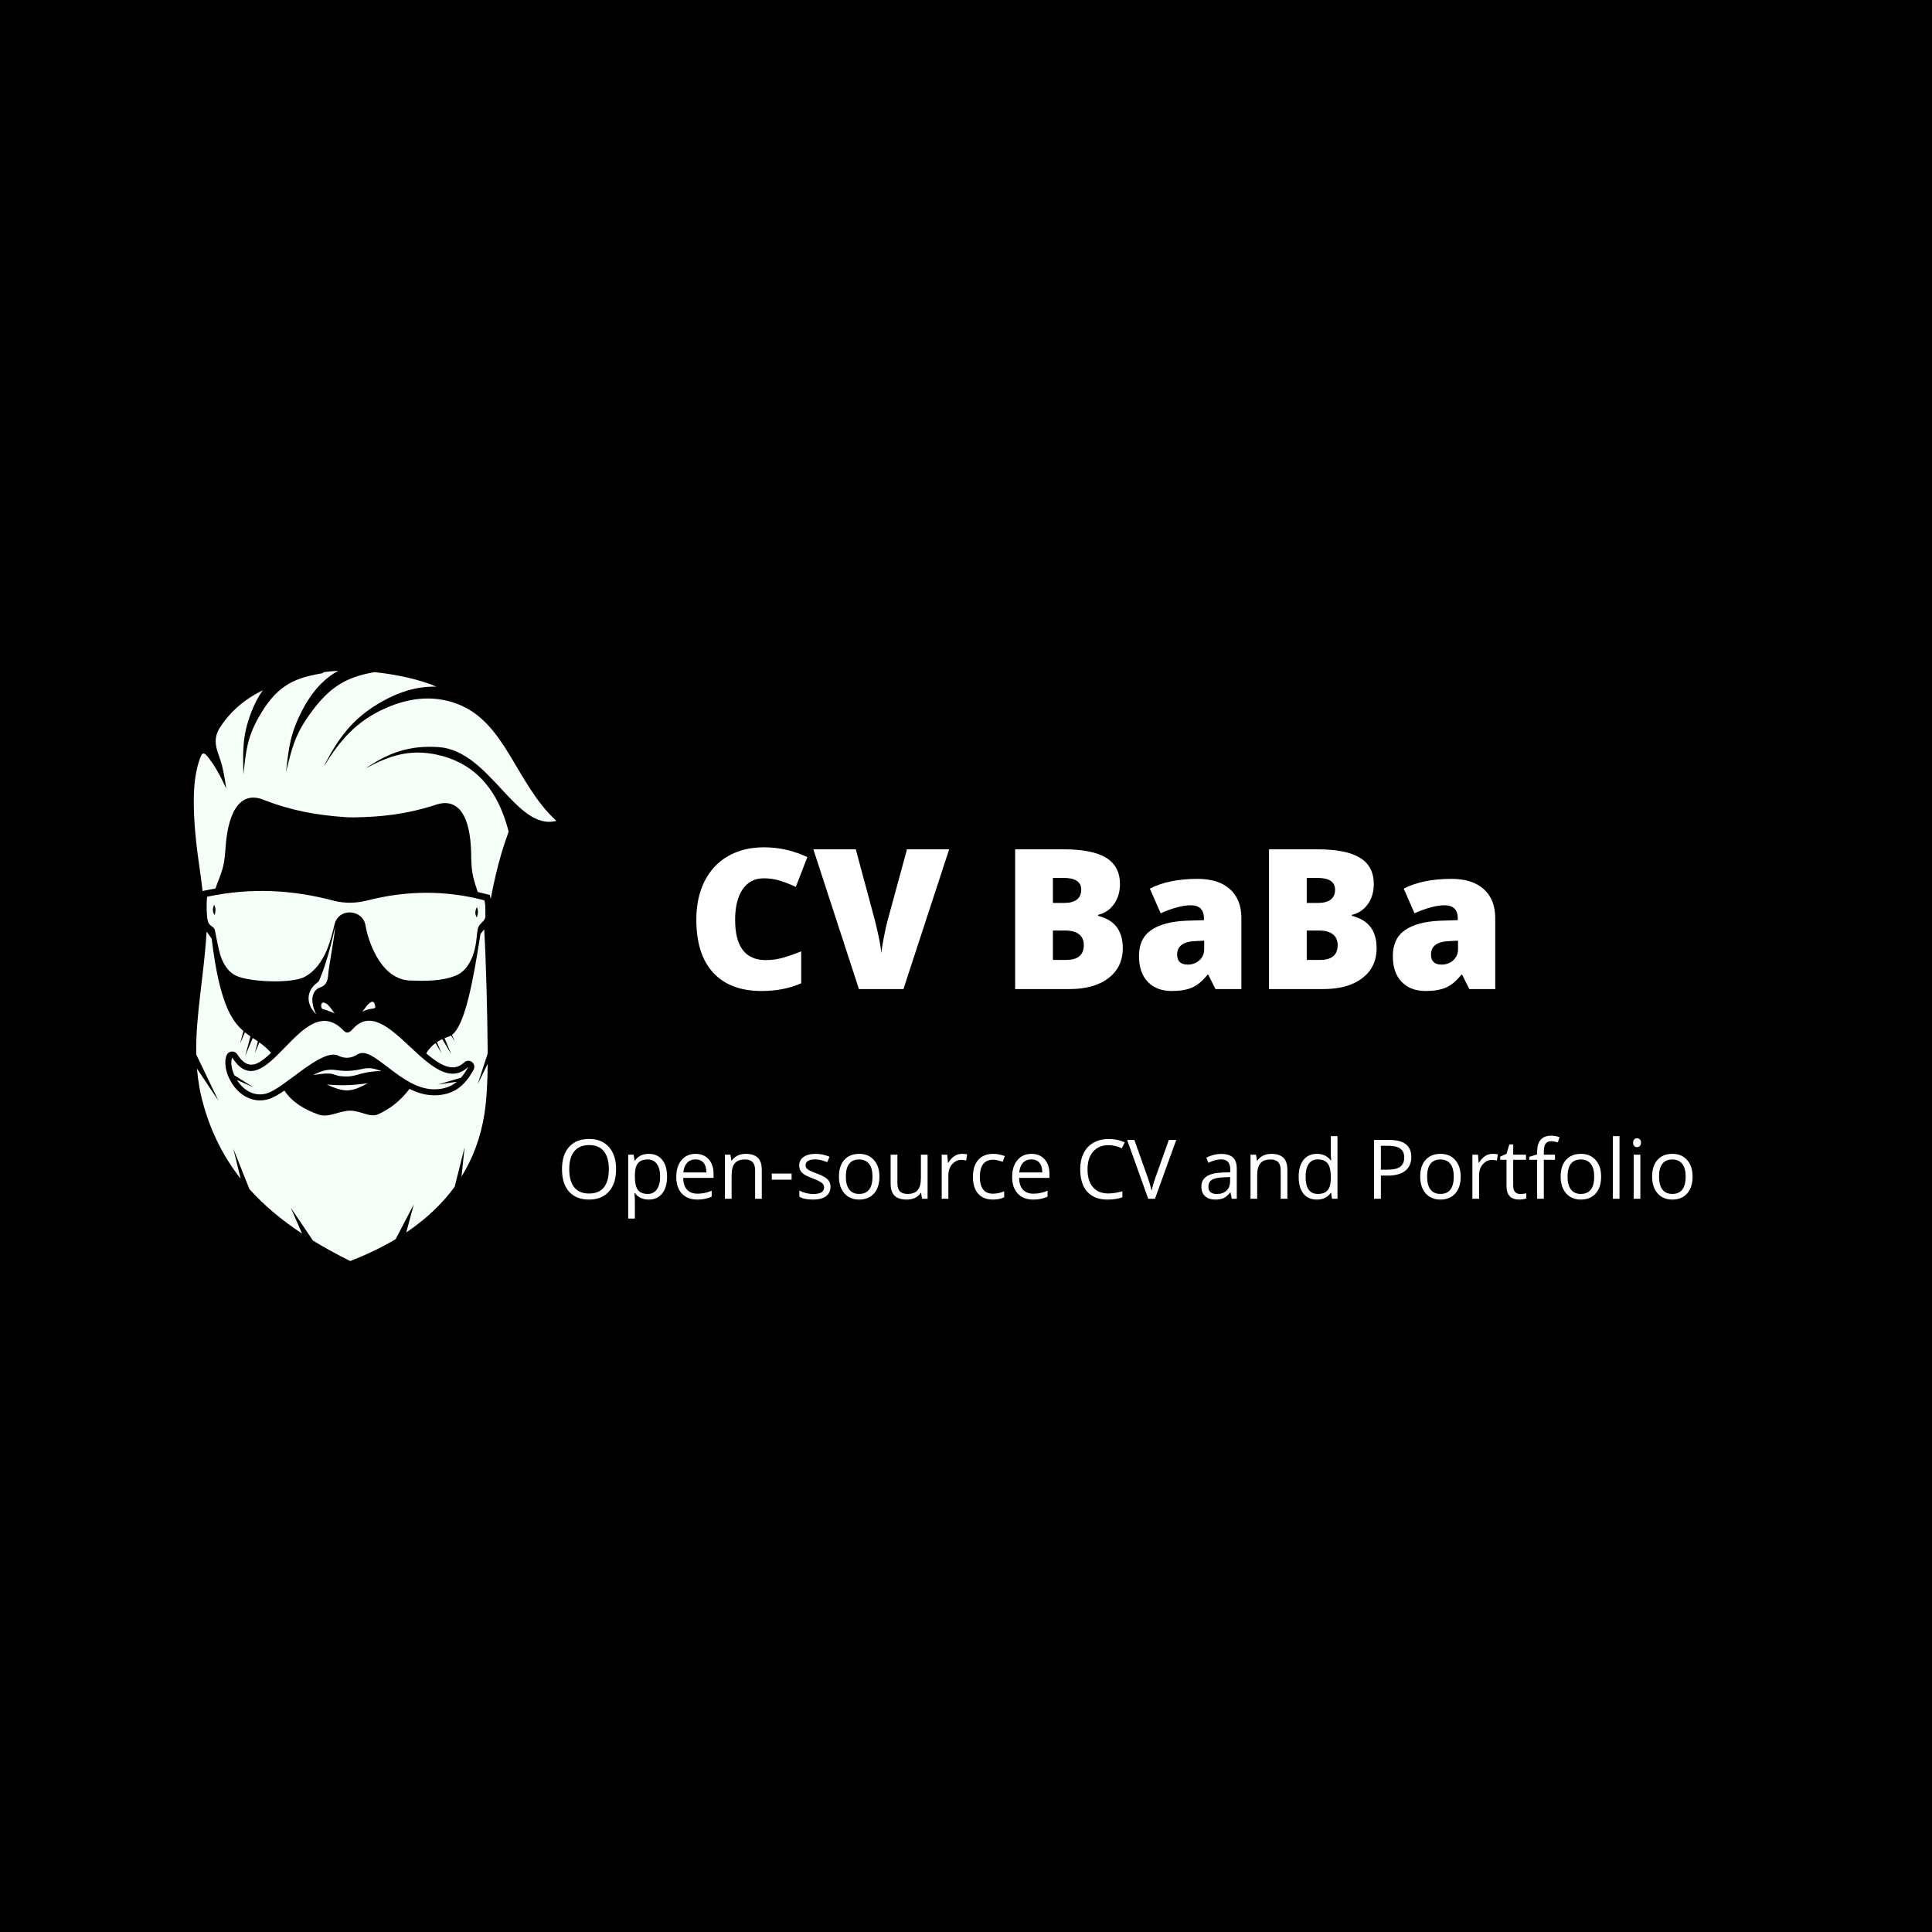 <svg xmlns="http://www.w3.org/2000/svg" width="375" viewBox="0 0 375 375" height="375" version="1.0"><defs><clipPath id="a"><path d="M 37.5 130.113 L 108 130.113 L 108 244.863 L 37.5 244.863 Z M 37.5 130.113"/></clipPath></defs><path fill="#FFF" d="M-37.5 -37.5H412.5V412.5H-37.5z"/><path fill="#FFF" d="M-37.5 -37.5H412.5V412.5H-37.5z"/><path d="M-37.5 -37.5H412.5V412.5H-37.5z"/><g clip-path="url(#a)"><path fill="#F5FFF7" d="M 92.73 173.133 C 93.27 173.254 93.809 173.387 94.348 173.531 L 95.062 173.723 L 95.25 174.438 L 95.258 174.473 C 95.77 171.578 96.543 168.324 97.266 165.859 C 97.797 164.047 98.297 162.66 98.727 161.422 C 98.398 160.133 98 158.871 97.516 157.66 C 95.379 152.305 91.578 147.949 84.809 146.484 C 79.496 145.336 75.477 146.695 70.949 149.164 C 75.391 146.109 79.375 144.652 85.066 145.008 C 95.125 145.633 100.09 161.367 107.996 159.332 C 100.137 152.133 98.219 140.316 88.922 136.691 C 84.91 135.129 80.211 135.035 74.684 137.523 C 69.066 140.051 65.922 143.801 62.84 148.801 C 65.547 143.371 68.5 139.316 74.199 136.137 C 78.023 134 81.531 133.18 84.727 133.289 C 84.207 133.07 83.668 132.863 83.117 132.664 C 79.914 131.539 76.18 130.828 72.684 130.461 C 67.301 131.418 63.941 133.172 59.898 138.949 C 57.176 142.84 56.645 145.336 55.512 149.844 C 56.07 145.051 56.309 142.441 58.637 137.922 C 60.633 134.055 62.965 131.707 65.621 130.207 C 64.699 130.254 63.785 130.336 62.855 130.453 C 62.691 130.621 62.48 130.727 62.246 130.738 C 56.695 131.68 53.488 133.363 50.137 139.355 C 47.953 143.262 47.762 145.766 47.242 150.293 C 47.148 145.477 47.035 142.859 48.742 138.32 C 49.398 136.594 50.156 135.164 51.016 133.98 C 50.164 134.398 49.371 134.84 48.648 135.301 C 45.707 137.199 43.91 139.328 42.703 141.199 C 41.145 143.609 42.113 145.527 42.785 147.551 C 43.266 149 43.582 150.754 43.914 153.066 C 42.723 150.473 41.641 148.52 40.27 146.82 C 39.602 146 39.25 146.109 38.965 146.828 C 38.293 148.508 37.84 150.598 37.68 153.223 C 37.496 156.281 37.711 160.062 38.074 163.387 C 38.434 166.711 38.934 169.574 39.246 172.309 C 39.27 172.52 39.297 172.734 39.316 172.949 L 39.918 172.82 C 40.562 172.684 41.207 172.559 41.848 172.445 C 41.941 172.098 42.055 171.758 42.191 171.422 C 43.406 168.438 43.574 167.398 43.785 164.434 C 44.324 156.895 47.008 153.41 51.387 155.336 C 56.715 157.375 61.473 158.203 66.852 158.594 C 67.484 158.637 68.125 158.656 68.762 158.648 C 74.152 158.566 78.953 158.016 84.387 156.281 C 88.871 154.609 91.348 158.242 91.453 165.801 C 91.496 168.773 91.605 169.82 92.645 172.871 C 92.676 172.957 92.707 173.047 92.73 173.133 Z M 63.434 210.508 C 66.422 210.734 68.449 210.688 71.414 210.246 C 68.07 212.059 66.898 212.059 63.434 210.508 Z M 60.766 208.672 C 65.102 206.445 64.941 208.66 70.176 207.512 C 71.855 207.141 72.48 207.367 74.074 207.906 C 70.359 207.898 69.363 208.93 67.371 208.941 C 63.879 208.957 65.887 207.859 60.766 208.672 Z M 62.023 191.711 C 62.938 191.375 63.531 190.906 63.656 189.555 C 63.934 186.645 64.809 182.793 65.055 179.863 C 64.375 183.047 63.289 187.117 62.188 189.746 C 61.809 190.648 62.023 190.34 61.316 190.934 C 59.531 192.43 59.297 194.805 61.363 196.879 C 59.949 193.914 60.805 192.16 62.023 191.711 Z M 62.691 195.875 C 62.172 195.77 62.227 194.461 62.816 194.594 C 63.832 194.828 64.273 195.906 64.965 196.688 C 64.207 196.414 63.477 196.039 62.691 195.875 Z M 72.84 195.43 C 72.902 195.965 71.66 195.57 70.324 196.402 C 70.891 195.695 71.078 195.188 71.832 194.625 C 72.387 194.207 72.73 194.492 72.84 195.43 Z M 67.973 244.766 C 71.094 243.562 74.059 242.152 76.797 240.516 L 80.312 233.773 L 78.855 239.215 C 82.527 236.746 85.727 233.812 88.254 230.34 L 90.18 222.664 L 89.578 228.371 C 91.762 224.848 93.297 220.82 94.027 216.211 C 94.449 213.551 94.629 210.168 94.66 206.484 L 92.719 210.449 L 94.66 204.48 C 94.625 197.215 94.336 186.309 93.984 180.398 L 93.27 181.254 C 91.895 190.02 90.297 198.98 87.727 200.867 L 88.281 202.188 L 87.562 200.98 C 87.336 201.129 87.102 201.23 86.855 201.289 C 86.66 201.359 86.473 201.426 86.285 201.504 L 87.59 204.625 L 85.848 201.695 C 85.477 201.867 85.129 202.059 84.805 202.273 L 85.699 204.41 L 84.539 202.461 C 83.805 202.996 83.203 203.652 82.73 204.457 C 85.379 206.73 87.949 208.234 90.07 206.25 C 90.422 205.887 90.988 205.785 91.457 206.039 C 92.023 206.344 92.23 207.051 91.93 207.617 C 91.07 209.195 90.117 210.414 88.91 211.258 C 87.668 212.125 86.207 212.578 84.371 212.598 C 82.633 212.617 81.004 212.109 79.488 211.352 C 77.758 213.609 75.797 215.207 73.387 216.281 C 71.789 216.992 70.102 215.613 68.031 215.582 C 65.895 215.547 63.797 217.043 61.82 216.336 C 59.062 215.352 56.625 213.883 55.207 211.672 C 54.039 212.477 52.965 213.105 52.066 213.355 C 50.742 213.727 49.523 213.625 48.441 213.207 C 47.281 212.762 46.301 211.957 45.539 211.008 C 44.805 210.082 44.27 209.004 43.984 207.977 C 43.664 206.836 43.645 205.711 43.977 204.848 C 44.066 204.621 44.223 204.418 44.441 204.281 C 44.984 203.934 45.703 204.098 46.047 204.637 C 47.551 207.004 49.031 207.016 50.531 206.055 C 51.199 205.633 51.898 205.035 52.613 204.352 C 51.863 203.496 51.102 202.879 50.348 202.336 L 49.445 204.453 L 50.066 202.141 C 49.73 201.91 49.398 201.688 49.066 201.469 L 47.602 204.918 L 48.609 201.16 C 48.246 200.914 47.891 200.656 47.539 200.367 L 46.59 202.594 L 47.25 200.133 C 44.762 197.984 42.531 194.18 41.086 182.184 C 40.758 181.73 40.43 181.277 40.102 180.82 C 39.582 189.578 37.938 197.109 38.094 204.688 L 42.426 213.691 L 38.23 207.418 C 38.426 209.742 38.82 212.086 39.5 214.484 C 41.043 219.934 43.43 224.625 46.707 228.781 L 45.293 222.973 L 48.418 230.812 C 51.254 233.969 54.648 236.809 58.633 239.445 L 56.457 234.449 L 60.738 240.789 C 62.98 242.164 65.391 243.484 67.973 244.766 Z M 84.355 211.434 C 86.168 211.414 87.543 210.918 88.676 209.969 L 84.988 210.508 L 89.469 209.191 C 89.988 208.598 90.461 207.887 90.906 207.062 C 83.754 213.875 75.145 192.078 68.406 199.805 C 67.66 200.66 67.129 200.504 66.676 200.027 C 58.559 191.484 51.641 215.594 45.066 205.262 C 44.73 206.129 44.914 207.453 45.5 208.727 L 49.23 211.062 L 45.98 209.617 C 47.156 211.48 49.211 212.949 51.754 212.238 C 55.062 211.309 62.316 203.527 65.539 204.855 C 67.059 205.609 68.297 205.359 69.383 204.66 C 72.398 202.715 77.789 211.504 84.355 211.434 Z M 92.562 176.078 C 92.199 176.758 92.141 177.43 92.539 178.082 C 92.828 177.352 92.844 176.691 92.562 176.078 Z M 41.574 175.617 C 41.246 176.297 41.215 176.965 41.645 177.617 C 41.898 176.891 41.887 176.23 41.574 175.617 Z M 40.184 174.062 C 48.719 172.234 56.832 172.719 64.73 174.816 C 66.898 175.391 69.188 175.32 71.324 174.773 C 78.934 172.824 86.52 172.77 94.023 174.758 C 94.301 175.844 94.18 176.77 94.215 177.738 C 94.258 178.938 93.027 179.008 92.742 180.301 C 92.641 180.777 92.562 181.508 92.508 182.043 C 92.145 185.934 90.594 188.441 88.602 189.301 C 85.828 190.492 82.352 190.418 79.664 190.324 C 75.262 190.172 72.77 185.949 71.445 181.754 C 71.215 181.039 71.043 180.047 70.883 179.352 C 70.227 176.566 65.773 176.113 64.93 179.418 C 64.375 181.582 63.344 187.305 59.184 189.582 C 56.625 190.988 48.43 190.605 45.836 189.395 C 44.195 188.625 43.039 186.828 42.5 184.391 C 42.211 183.07 41.961 181.918 41.719 180.586 C 41.609 179.984 41.039 179.867 40.602 179.348 C 39.934 178.543 40.125 174.789 40.184 174.062" fill-rule="evenodd"/></g><g fill="#FFF"><g><g><path d="M 15.016 -21.5 C 13.266 -21.5 11.898 -20.785 10.922 -19.359 C 9.953 -17.93 9.469 -15.961 9.469 -13.453 C 9.469 -8.234 11.453 -5.625 15.422 -5.625 C 16.617 -5.625 17.781 -5.789 18.906 -6.125 C 20.031 -6.457 21.16 -6.859 22.297 -7.328 L 22.297 -1.125 C 20.035 -0.125 17.477 0.375 14.625 0.375 C 10.531 0.375 7.391 -0.812 5.203 -3.188 C 3.023 -5.562 1.938 -8.992 1.938 -13.484 C 1.938 -16.297 2.461 -18.766 3.516 -20.891 C 4.578 -23.016 6.098 -24.648 8.078 -25.797 C 10.066 -26.941 12.398 -27.516 15.078 -27.516 C 18.016 -27.516 20.816 -26.879 23.484 -25.609 L 21.25 -19.828 C 20.25 -20.305 19.242 -20.703 18.234 -21.016 C 17.234 -21.336 16.16 -21.5 15.016 -21.5 Z M 15.016 -21.5" transform="translate(133.218 191.978)"/></g></g></g><g fill="#FFF"><g><g><path d="M 18.172 -27.125 L 26.359 -27.125 L 17.484 0 L 8.844 0 L 0 -27.125 L 8.234 -27.125 L 11.938 -13.375 C 12.695 -10.32 13.113 -8.195 13.188 -7 C 13.281 -7.863 13.457 -8.941 13.719 -10.234 C 13.977 -11.535 14.207 -12.555 14.406 -13.297 Z M 18.172 -27.125" transform="translate(157.872 191.978)"/></g></g></g><g fill="#FFF"><g><g><path d="M 2.938 -27.125 L 12.391 -27.125 C 16.078 -27.125 18.812 -26.578 20.594 -25.484 C 22.383 -24.391 23.281 -22.688 23.281 -20.375 C 23.281 -18.852 22.891 -17.551 22.109 -16.469 C 21.336 -15.395 20.312 -14.707 19.031 -14.406 L 19.031 -14.219 C 20.719 -13.77 21.938 -13.023 22.688 -11.984 C 23.445 -10.941 23.828 -9.594 23.828 -7.938 C 23.828 -5.477 22.898 -3.539 21.047 -2.125 C 19.203 -0.707 16.68 0 13.484 0 L 2.938 0 Z M 10.266 -16.719 L 12.469 -16.719 C 13.52 -16.719 14.332 -16.93 14.906 -17.359 C 15.477 -17.797 15.766 -18.441 15.766 -19.297 C 15.766 -20.816 14.617 -21.578 12.328 -21.578 L 10.266 -21.578 Z M 10.266 -11.359 L 10.266 -5.656 L 12.844 -5.656 C 15.125 -5.656 16.266 -6.617 16.266 -8.547 C 16.266 -9.453 15.957 -10.145 15.344 -10.625 C 14.738 -11.113 13.852 -11.359 12.688 -11.359 Z M 10.266 -11.359" transform="translate(194.102 191.978)"/></g></g></g><g fill="#FFF"><g><g><path d="M 16.219 0 L 14.828 -2.781 L 14.672 -2.781 C 13.703 -1.57 12.707 -0.742 11.688 -0.297 C 10.676 0.148 9.363 0.375 7.75 0.375 C 5.77 0.375 4.211 -0.219 3.078 -1.406 C 1.941 -2.594 1.375 -4.266 1.375 -6.422 C 1.375 -8.66 2.148 -10.328 3.703 -11.422 C 5.266 -12.516 7.523 -13.129 10.484 -13.266 L 13.984 -13.375 L 13.984 -13.672 C 13.984 -15.398 13.133 -16.266 11.438 -16.266 C 9.895 -16.266 7.941 -15.75 5.578 -14.719 L 3.484 -19.5 C 5.93 -20.758 9.023 -21.391 12.766 -21.391 C 15.461 -21.391 17.551 -20.723 19.031 -19.391 C 20.508 -18.055 21.25 -16.188 21.25 -13.781 L 21.25 0 Z M 10.844 -4.75 C 11.719 -4.75 12.469 -5.023 13.094 -5.578 C 13.719 -6.141 14.031 -6.863 14.031 -7.75 L 14.031 -9.391 L 12.359 -9.312 C 9.973 -9.227 8.781 -8.352 8.781 -6.688 C 8.781 -5.395 9.469 -4.75 10.844 -4.75 Z M 10.844 -4.75" transform="translate(219.702 191.978)"/></g></g></g><g fill="#FFF"><g><g><path d="M 2.938 -27.125 L 12.391 -27.125 C 16.078 -27.125 18.812 -26.578 20.594 -25.484 C 22.383 -24.391 23.281 -22.688 23.281 -20.375 C 23.281 -18.852 22.891 -17.551 22.109 -16.469 C 21.336 -15.395 20.312 -14.707 19.031 -14.406 L 19.031 -14.219 C 20.719 -13.77 21.938 -13.023 22.688 -11.984 C 23.445 -10.941 23.828 -9.594 23.828 -7.938 C 23.828 -5.477 22.898 -3.539 21.047 -2.125 C 19.203 -0.707 16.68 0 13.484 0 L 2.938 0 Z M 10.266 -16.719 L 12.469 -16.719 C 13.52 -16.719 14.332 -16.93 14.906 -17.359 C 15.477 -17.797 15.766 -18.441 15.766 -19.297 C 15.766 -20.816 14.617 -21.578 12.328 -21.578 L 10.266 -21.578 Z M 10.266 -11.359 L 10.266 -5.656 L 12.844 -5.656 C 15.125 -5.656 16.266 -6.617 16.266 -8.547 C 16.266 -9.453 15.957 -10.145 15.344 -10.625 C 14.738 -11.113 13.852 -11.359 12.688 -11.359 Z M 10.266 -11.359" transform="translate(243.373 191.978)"/></g></g></g><g fill="#FFF"><g><g><path d="M 16.219 0 L 14.828 -2.781 L 14.672 -2.781 C 13.703 -1.57 12.707 -0.742 11.688 -0.297 C 10.676 0.148 9.363 0.375 7.75 0.375 C 5.77 0.375 4.211 -0.219 3.078 -1.406 C 1.941 -2.594 1.375 -4.266 1.375 -6.422 C 1.375 -8.66 2.148 -10.328 3.703 -11.422 C 5.266 -12.516 7.523 -13.129 10.484 -13.266 L 13.984 -13.375 L 13.984 -13.672 C 13.984 -15.398 13.133 -16.266 11.438 -16.266 C 9.895 -16.266 7.941 -15.75 5.578 -14.719 L 3.484 -19.5 C 5.93 -20.758 9.023 -21.391 12.766 -21.391 C 15.461 -21.391 17.551 -20.723 19.031 -19.391 C 20.508 -18.055 21.25 -16.188 21.25 -13.781 L 21.25 0 Z M 10.844 -4.75 C 11.719 -4.75 12.469 -5.023 13.094 -5.578 C 13.719 -6.141 14.031 -6.863 14.031 -7.75 L 14.031 -9.391 L 12.359 -9.312 C 9.973 -9.227 8.781 -8.352 8.781 -6.688 C 8.781 -5.395 9.469 -4.75 10.844 -4.75 Z M 10.844 -4.75" transform="translate(268.973 191.978)"/></g></g></g><g fill="#FFF"><g><g><path d="M 11.484 -5.734 C 11.484 -3.898 11.02 -2.457 10.094 -1.406 C 9.176 -0.363 7.895 0.156 6.25 0.156 C 4.562 0.156 3.258 -0.359 2.344 -1.391 C 1.438 -2.422 0.984 -3.875 0.984 -5.75 C 0.984 -7.602 1.441 -9.039 2.359 -10.062 C 3.273 -11.094 4.578 -11.609 6.266 -11.609 C 7.898 -11.609 9.176 -11.086 10.094 -10.047 C 11.02 -9.004 11.484 -7.566 11.484 -5.734 Z M 2.391 -5.734 C 2.391 -4.18 2.719 -3.004 3.375 -2.203 C 4.031 -1.41 4.988 -1.016 6.25 -1.016 C 7.508 -1.016 8.461 -1.41 9.109 -2.203 C 9.754 -3.004 10.078 -4.18 10.078 -5.734 C 10.078 -7.266 9.754 -8.426 9.109 -9.219 C 8.473 -10.02 7.523 -10.422 6.266 -10.422 C 4.992 -10.422 4.031 -10.02 3.375 -9.219 C 2.719 -8.414 2.391 -7.254 2.391 -5.734 Z M 2.391 -5.734" transform="translate(108.098 232.68)"/></g></g></g><g fill="#FFF"><g><g><path d="M 5.359 0.156 C 4.805 0.156 4.297 0.051 3.828 -0.156 C 3.367 -0.363 2.984 -0.68 2.672 -1.109 L 2.578 -1.109 C 2.641 -0.609 2.672 -0.129 2.672 0.328 L 2.672 3.844 L 1.375 3.844 L 1.375 -8.562 L 2.438 -8.562 L 2.609 -7.391 L 2.672 -7.391 C 3.004 -7.859 3.391 -8.195 3.828 -8.406 C 4.273 -8.613 4.785 -8.719 5.359 -8.719 C 6.492 -8.719 7.367 -8.328 7.984 -7.547 C 8.609 -6.773 8.922 -5.691 8.922 -4.297 C 8.922 -2.891 8.602 -1.797 7.969 -1.016 C 7.344 -0.234 6.473 0.156 5.359 0.156 Z M 5.172 -7.625 C 4.297 -7.625 3.66 -7.379 3.266 -6.891 C 2.879 -6.41 2.68 -5.641 2.672 -4.578 L 2.672 -4.297 C 2.672 -3.086 2.867 -2.223 3.266 -1.703 C 3.672 -1.191 4.316 -0.938 5.203 -0.938 C 5.941 -0.938 6.52 -1.234 6.938 -1.828 C 7.363 -2.43 7.578 -3.258 7.578 -4.312 C 7.578 -5.375 7.363 -6.191 6.938 -6.766 C 6.52 -7.336 5.93 -7.625 5.172 -7.625 Z M 5.172 -7.625" transform="translate(120.556 232.68)"/></g></g></g><g fill="#FFF"><g><g><path d="M 5 0.156 C 3.727 0.156 2.727 -0.227 2 -1 C 1.27 -1.77 0.906 -2.844 0.906 -4.219 C 0.906 -5.594 1.242 -6.688 1.922 -7.5 C 2.598 -8.312 3.508 -8.719 4.656 -8.719 C 5.727 -8.719 6.578 -8.363 7.203 -7.656 C 7.828 -6.957 8.141 -6.031 8.141 -4.875 L 8.141 -4.047 L 2.25 -4.047 C 2.27 -3.047 2.52 -2.285 3 -1.766 C 3.488 -1.242 4.172 -0.984 5.047 -0.984 C 5.961 -0.984 6.875 -1.176 7.781 -1.562 L 7.781 -0.406 C 7.32 -0.207 6.883 -0.066 6.469 0.016 C 6.062 0.109 5.57 0.156 5 0.156 Z M 4.641 -7.641 C 3.953 -7.641 3.406 -7.414 3 -6.969 C 2.594 -6.52 2.352 -5.898 2.281 -5.109 L 6.75 -5.109 C 6.75 -5.922 6.566 -6.547 6.203 -6.984 C 5.836 -7.422 5.316 -7.641 4.641 -7.641 Z M 4.641 -7.641" transform="translate(130.358 232.68)"/></g></g></g><g fill="#FFF"><g><g><path d="M 7.234 0 L 7.234 -5.547 C 7.234 -6.242 7.07 -6.766 6.75 -7.109 C 6.438 -7.453 5.941 -7.625 5.266 -7.625 C 4.367 -7.625 3.711 -7.379 3.297 -6.891 C 2.879 -6.41 2.672 -5.613 2.672 -4.5 L 2.672 0 L 1.375 0 L 1.375 -8.562 L 2.438 -8.562 L 2.641 -7.391 L 2.703 -7.391 C 2.973 -7.816 3.348 -8.145 3.828 -8.375 C 4.305 -8.602 4.836 -8.719 5.422 -8.719 C 6.453 -8.719 7.227 -8.469 7.75 -7.969 C 8.27 -7.477 8.531 -6.688 8.531 -5.594 L 8.531 0 Z M 7.234 0" transform="translate(139.332 232.68)"/></g></g></g><g fill="#FFF"><g><g><path d="M 0.656 -3.703 L 0.656 -4.891 L 4.5 -4.891 L 4.5 -3.703 Z M 0.656 -3.703" transform="translate(149.15 232.68)"/></g></g></g><g fill="#FFF"><g><g><path d="M 6.906 -2.344 C 6.906 -1.539 6.609 -0.922 6.016 -0.484 C 5.422 -0.055 4.586 0.156 3.516 0.156 C 2.379 0.156 1.492 -0.023 0.859 -0.391 L 0.859 -1.594 C 1.266 -1.383 1.703 -1.219 2.172 -1.094 C 2.648 -0.977 3.109 -0.922 3.547 -0.922 C 4.223 -0.922 4.742 -1.023 5.109 -1.234 C 5.473 -1.453 5.656 -1.785 5.656 -2.234 C 5.656 -2.566 5.508 -2.848 5.219 -3.078 C 4.926 -3.316 4.363 -3.598 3.531 -3.922 C 2.727 -4.223 2.16 -4.484 1.828 -4.703 C 1.492 -4.922 1.242 -5.172 1.078 -5.453 C 0.91 -5.734 0.828 -6.07 0.828 -6.469 C 0.828 -7.164 1.109 -7.711 1.672 -8.109 C 2.242 -8.516 3.023 -8.719 4.016 -8.719 C 4.941 -8.719 5.844 -8.531 6.719 -8.156 L 6.266 -7.109 C 5.398 -7.461 4.617 -7.641 3.922 -7.641 C 3.305 -7.641 2.844 -7.539 2.531 -7.344 C 2.219 -7.156 2.062 -6.891 2.062 -6.547 C 2.062 -6.316 2.117 -6.117 2.234 -5.953 C 2.359 -5.797 2.551 -5.645 2.812 -5.5 C 3.07 -5.352 3.57 -5.145 4.312 -4.875 C 5.32 -4.5 6.004 -4.125 6.359 -3.75 C 6.723 -3.375 6.906 -2.906 6.906 -2.344 Z M 6.906 -2.344" transform="translate(154.298 232.68)"/></g></g></g><g fill="#FFF"><g><g><path d="M 8.766 -4.297 C 8.766 -2.898 8.41 -1.805 7.703 -1.016 C 7.004 -0.234 6.035 0.156 4.797 0.156 C 4.035 0.156 3.359 -0.02 2.766 -0.375 C 2.172 -0.738 1.711 -1.254 1.391 -1.922 C 1.066 -2.598 0.906 -3.391 0.906 -4.297 C 0.906 -5.691 1.254 -6.773 1.953 -7.547 C 2.648 -8.328 3.617 -8.719 4.859 -8.719 C 6.055 -8.719 7.004 -8.316 7.703 -7.516 C 8.41 -6.723 8.766 -5.648 8.766 -4.297 Z M 2.25 -4.297 C 2.25 -3.203 2.469 -2.367 2.906 -1.797 C 3.344 -1.223 3.984 -0.938 4.828 -0.938 C 5.68 -0.938 6.328 -1.219 6.766 -1.781 C 7.203 -2.352 7.422 -3.191 7.422 -4.297 C 7.422 -5.379 7.203 -6.203 6.766 -6.766 C 6.328 -7.336 5.676 -7.625 4.812 -7.625 C 3.969 -7.625 3.328 -7.344 2.891 -6.781 C 2.461 -6.227 2.25 -5.398 2.25 -4.297 Z M 2.25 -4.297" transform="translate(161.929 232.68)"/></g></g></g><g fill="#FFF"><g><g><path d="M 2.594 -8.562 L 2.594 -3.016 C 2.594 -2.316 2.75 -1.797 3.062 -1.453 C 3.383 -1.109 3.883 -0.938 4.562 -0.938 C 5.457 -0.938 6.113 -1.18 6.531 -1.672 C 6.945 -2.16 7.156 -2.957 7.156 -4.062 L 7.156 -8.562 L 8.453 -8.562 L 8.453 0 L 7.375 0 L 7.188 -1.156 L 7.125 -1.156 C 6.852 -0.727 6.484 -0.398 6.016 -0.172 C 5.547 0.047 5.008 0.156 4.406 0.156 C 3.363 0.156 2.582 -0.086 2.062 -0.578 C 1.539 -1.078 1.281 -1.875 1.281 -2.969 L 1.281 -8.562 Z M 2.594 -8.562" transform="translate(171.59 232.68)"/></g></g></g><g fill="#FFF"><g><g><path d="M 5.281 -8.719 C 5.664 -8.719 6.008 -8.688 6.312 -8.625 L 6.125 -7.422 C 5.77 -7.504 5.457 -7.547 5.188 -7.547 C 4.5 -7.547 3.906 -7.266 3.406 -6.703 C 2.914 -6.141 2.672 -5.438 2.672 -4.594 L 2.672 0 L 1.375 0 L 1.375 -8.562 L 2.453 -8.562 L 2.594 -6.984 L 2.656 -6.984 C 2.977 -7.535 3.363 -7.961 3.812 -8.266 C 4.258 -8.566 4.75 -8.719 5.281 -8.719 Z M 5.281 -8.719" transform="translate(181.408 232.68)"/></g></g></g><g fill="#FFF"><g><g><path d="M 4.797 0.156 C 3.555 0.156 2.598 -0.223 1.922 -0.984 C 1.242 -1.754 0.906 -2.836 0.906 -4.234 C 0.906 -5.66 1.25 -6.766 1.938 -7.547 C 2.625 -8.328 3.609 -8.719 4.891 -8.719 C 5.297 -8.719 5.703 -8.672 6.109 -8.578 C 6.523 -8.492 6.852 -8.395 7.094 -8.281 L 6.688 -7.172 C 6.406 -7.285 6.094 -7.379 5.75 -7.453 C 5.414 -7.535 5.117 -7.578 4.859 -7.578 C 3.117 -7.578 2.25 -6.469 2.25 -4.25 C 2.25 -3.195 2.457 -2.391 2.875 -1.828 C 3.301 -1.266 3.93 -0.984 4.766 -0.984 C 5.484 -0.984 6.219 -1.133 6.969 -1.438 L 6.969 -0.297 C 6.395 0.004 5.672 0.156 4.797 0.156 Z M 4.797 0.156" transform="translate(187.938 232.68)"/></g></g></g><g fill="#FFF"><g><g><path d="M 5 0.156 C 3.727 0.156 2.727 -0.227 2 -1 C 1.27 -1.77 0.906 -2.844 0.906 -4.219 C 0.906 -5.594 1.242 -6.688 1.922 -7.5 C 2.598 -8.312 3.508 -8.719 4.656 -8.719 C 5.727 -8.719 6.578 -8.363 7.203 -7.656 C 7.828 -6.957 8.141 -6.031 8.141 -4.875 L 8.141 -4.047 L 2.25 -4.047 C 2.27 -3.047 2.52 -2.285 3 -1.766 C 3.488 -1.242 4.172 -0.984 5.047 -0.984 C 5.961 -0.984 6.875 -1.176 7.781 -1.562 L 7.781 -0.406 C 7.32 -0.207 6.883 -0.066 6.469 0.016 C 6.062 0.109 5.57 0.156 5 0.156 Z M 4.641 -7.641 C 3.953 -7.641 3.406 -7.414 3 -6.969 C 2.594 -6.52 2.352 -5.898 2.281 -5.109 L 6.75 -5.109 C 6.75 -5.922 6.566 -6.547 6.203 -6.984 C 5.836 -7.422 5.316 -7.641 4.641 -7.641 Z M 4.641 -7.641" transform="translate(195.553 232.68)"/></g></g></g><g fill="#FFF"><g><g><path d="M 6.469 -10.406 C 5.207 -10.406 4.211 -9.984 3.484 -9.141 C 2.766 -8.305 2.406 -7.164 2.406 -5.719 C 2.406 -4.219 2.754 -3.062 3.453 -2.25 C 4.148 -1.438 5.148 -1.031 6.453 -1.031 C 7.242 -1.031 8.148 -1.172 9.172 -1.453 L 9.172 -0.297 C 8.379 0.004 7.406 0.156 6.25 0.156 C 4.562 0.156 3.258 -0.352 2.344 -1.375 C 1.438 -2.395 0.984 -3.848 0.984 -5.734 C 0.984 -6.91 1.203 -7.941 1.641 -8.828 C 2.078 -9.711 2.711 -10.395 3.547 -10.875 C 4.379 -11.352 5.359 -11.594 6.484 -11.594 C 7.68 -11.594 8.727 -11.375 9.625 -10.938 L 9.062 -9.797 C 8.195 -10.203 7.332 -10.406 6.469 -10.406 Z M 6.469 -10.406" transform="translate(208.683 232.68)"/></g></g></g><g fill="#FFF"><g><g><path d="M 8.094 -11.422 L 9.531 -11.422 L 5.406 0 L 4.094 0 L 0 -11.422 L 1.406 -11.422 L 4.031 -4.031 C 4.332 -3.188 4.57 -2.363 4.75 -1.562 C 4.938 -2.406 5.18 -3.242 5.484 -4.078 Z M 8.094 -11.422" transform="translate(218.774 232.68)"/></g></g></g><g fill="#FFF"><g><g><path d="M 6.641 0 L 6.391 -1.219 L 6.328 -1.219 C 5.898 -0.688 5.473 -0.32 5.047 -0.125 C 4.617 0.062 4.086 0.156 3.453 0.156 C 2.609 0.156 1.941 -0.062 1.453 -0.5 C 0.973 -0.938 0.734 -1.562 0.734 -2.375 C 0.734 -4.102 2.117 -5.008 4.891 -5.094 L 6.344 -5.141 L 6.344 -5.672 C 6.344 -6.336 6.195 -6.832 5.906 -7.156 C 5.613 -7.477 5.148 -7.641 4.516 -7.641 C 3.805 -7.641 3 -7.422 2.094 -6.984 L 1.703 -7.969 C 2.117 -8.195 2.578 -8.375 3.078 -8.5 C 3.586 -8.633 4.094 -8.703 4.594 -8.703 C 5.613 -8.703 6.367 -8.473 6.859 -8.016 C 7.359 -7.566 7.609 -6.844 7.609 -5.844 L 7.609 0 Z M 3.719 -0.922 C 4.52 -0.922 5.148 -1.141 5.609 -1.578 C 6.078 -2.023 6.312 -2.645 6.312 -3.438 L 6.312 -4.219 L 5.016 -4.156 C 3.984 -4.125 3.238 -3.961 2.781 -3.672 C 2.32 -3.391 2.094 -2.953 2.094 -2.359 C 2.094 -1.891 2.234 -1.531 2.516 -1.281 C 2.805 -1.039 3.207 -0.922 3.719 -0.922 Z M 3.719 -0.922" transform="translate(232.45 232.68)"/></g></g></g><g fill="#FFF"><g><g><path d="M 7.234 0 L 7.234 -5.547 C 7.234 -6.242 7.07 -6.766 6.75 -7.109 C 6.438 -7.453 5.941 -7.625 5.266 -7.625 C 4.367 -7.625 3.711 -7.379 3.297 -6.891 C 2.879 -6.41 2.672 -5.613 2.672 -4.5 L 2.672 0 L 1.375 0 L 1.375 -8.562 L 2.438 -8.562 L 2.641 -7.391 L 2.703 -7.391 C 2.973 -7.816 3.348 -8.145 3.828 -8.375 C 4.305 -8.602 4.836 -8.719 5.422 -8.719 C 6.453 -8.719 7.227 -8.469 7.75 -7.969 C 8.27 -7.477 8.531 -6.688 8.531 -5.594 L 8.531 0 Z M 7.234 0" transform="translate(241.347 232.68)"/></g></g></g><g fill="#FFF"><g><g><path d="M 7.203 -1.156 L 7.141 -1.156 C 6.535 -0.281 5.641 0.156 4.453 0.156 C 3.328 0.156 2.453 -0.223 1.828 -0.984 C 1.211 -1.754 0.906 -2.848 0.906 -4.266 C 0.906 -5.672 1.219 -6.766 1.844 -7.547 C 2.469 -8.328 3.336 -8.719 4.453 -8.719 C 5.609 -8.719 6.5 -8.297 7.125 -7.453 L 7.219 -7.453 L 7.172 -8.078 L 7.141 -8.672 L 7.141 -12.156 L 8.438 -12.156 L 8.438 0 L 7.375 0 Z M 4.609 -0.938 C 5.492 -0.938 6.133 -1.176 6.531 -1.656 C 6.938 -2.133 7.141 -2.91 7.141 -3.984 L 7.141 -4.266 C 7.141 -5.473 6.938 -6.336 6.531 -6.859 C 6.125 -7.379 5.477 -7.641 4.594 -7.641 C 3.832 -7.641 3.25 -7.344 2.844 -6.75 C 2.445 -6.156 2.25 -5.32 2.25 -4.25 C 2.25 -3.156 2.445 -2.328 2.844 -1.766 C 3.25 -1.211 3.836 -0.938 4.609 -0.938 Z M 4.609 -0.938" transform="translate(251.165 232.68)"/></g></g></g><g fill="#FFF"><g><g><path d="M 8.812 -8.094 C 8.812 -6.938 8.414 -6.047 7.625 -5.422 C 6.844 -4.805 5.719 -4.5 4.25 -4.5 L 2.906 -4.5 L 2.906 0 L 1.578 0 L 1.578 -11.422 L 4.531 -11.422 C 7.383 -11.422 8.812 -10.312 8.812 -8.094 Z M 2.906 -5.641 L 4.094 -5.641 C 5.27 -5.641 6.117 -5.828 6.641 -6.203 C 7.172 -6.586 7.438 -7.195 7.438 -8.031 C 7.438 -8.789 7.188 -9.352 6.688 -9.719 C 6.195 -10.094 5.43 -10.281 4.391 -10.281 L 2.906 -10.281 Z M 2.906 -5.641" transform="translate(265.122 232.68)"/></g></g></g><g fill="#FFF"><g><g><path d="M 8.766 -4.297 C 8.766 -2.898 8.41 -1.805 7.703 -1.016 C 7.004 -0.234 6.035 0.156 4.797 0.156 C 4.035 0.156 3.359 -0.02 2.766 -0.375 C 2.172 -0.738 1.711 -1.254 1.391 -1.922 C 1.066 -2.598 0.906 -3.391 0.906 -4.297 C 0.906 -5.691 1.254 -6.773 1.953 -7.547 C 2.648 -8.328 3.617 -8.719 4.859 -8.719 C 6.055 -8.719 7.004 -8.316 7.703 -7.516 C 8.41 -6.723 8.766 -5.648 8.766 -4.297 Z M 2.25 -4.297 C 2.25 -3.203 2.469 -2.367 2.906 -1.797 C 3.344 -1.223 3.984 -0.938 4.828 -0.938 C 5.68 -0.938 6.328 -1.219 6.766 -1.781 C 7.203 -2.352 7.422 -3.191 7.422 -4.297 C 7.422 -5.379 7.203 -6.203 6.766 -6.766 C 6.328 -7.336 5.676 -7.625 4.812 -7.625 C 3.969 -7.625 3.328 -7.344 2.891 -6.781 C 2.461 -6.227 2.25 -5.398 2.25 -4.297 Z M 2.25 -4.297" transform="translate(274.753 232.68)"/></g></g></g><g fill="#FFF"><g><g><path d="M 5.281 -8.719 C 5.664 -8.719 6.008 -8.688 6.312 -8.625 L 6.125 -7.422 C 5.77 -7.504 5.457 -7.547 5.188 -7.547 C 4.5 -7.547 3.906 -7.266 3.406 -6.703 C 2.914 -6.141 2.672 -5.438 2.672 -4.594 L 2.672 0 L 1.375 0 L 1.375 -8.562 L 2.453 -8.562 L 2.594 -6.984 L 2.656 -6.984 C 2.977 -7.535 3.363 -7.961 3.812 -8.266 C 4.258 -8.566 4.75 -8.719 5.281 -8.719 Z M 5.281 -8.719" transform="translate(284.414 232.68)"/></g></g></g><g fill="#FFF"><g><g><path d="M 4.141 -0.922 C 4.367 -0.922 4.586 -0.938 4.797 -0.969 C 5.016 -1 5.188 -1.035 5.312 -1.078 L 5.312 -0.078 C 5.176 -0.004 4.969 0.051 4.688 0.094 C 4.414 0.133 4.172 0.156 3.953 0.156 C 2.297 0.156 1.469 -0.719 1.469 -2.469 L 1.469 -7.562 L 0.25 -7.562 L 0.25 -8.188 L 1.469 -8.719 L 2.016 -10.547 L 2.766 -10.547 L 2.766 -8.562 L 5.25 -8.562 L 5.25 -7.562 L 2.766 -7.562 L 2.766 -2.516 C 2.766 -2.004 2.883 -1.609 3.125 -1.328 C 3.375 -1.055 3.711 -0.922 4.141 -0.922 Z M 4.141 -0.922" transform="translate(290.944 232.68)"/></g></g></g><g fill="#FFF"><g><g><path d="M 5.234 -7.562 L 3.062 -7.562 L 3.062 0 L 1.766 0 L 1.766 -7.562 L 0.234 -7.562 L 0.234 -8.141 L 1.766 -8.609 L 1.766 -9.094 C 1.766 -11.195 2.68 -12.25 4.516 -12.25 C 4.973 -12.25 5.504 -12.156 6.109 -11.969 L 5.781 -10.938 C 5.281 -11.094 4.852 -11.172 4.5 -11.172 C 4.008 -11.172 3.645 -11.008 3.406 -10.688 C 3.176 -10.363 3.062 -9.844 3.062 -9.125 L 3.062 -8.562 L 5.234 -8.562 Z M 5.234 -7.562" transform="translate(296.591 232.68)"/></g></g></g><g fill="#FFF"><g><g><path d="M 8.766 -4.297 C 8.766 -2.898 8.41 -1.805 7.703 -1.016 C 7.004 -0.234 6.035 0.156 4.797 0.156 C 4.035 0.156 3.359 -0.02 2.766 -0.375 C 2.172 -0.738 1.711 -1.254 1.391 -1.922 C 1.066 -2.598 0.906 -3.391 0.906 -4.297 C 0.906 -5.691 1.254 -6.773 1.953 -7.547 C 2.648 -8.328 3.617 -8.719 4.859 -8.719 C 6.055 -8.719 7.004 -8.316 7.703 -7.516 C 8.41 -6.723 8.766 -5.648 8.766 -4.297 Z M 2.25 -4.297 C 2.25 -3.203 2.469 -2.367 2.906 -1.797 C 3.344 -1.223 3.984 -0.938 4.828 -0.938 C 5.68 -0.938 6.328 -1.219 6.766 -1.781 C 7.203 -2.352 7.422 -3.191 7.422 -4.297 C 7.422 -5.379 7.203 -6.203 6.766 -6.766 C 6.328 -7.336 5.676 -7.625 4.812 -7.625 C 3.969 -7.625 3.328 -7.344 2.891 -6.781 C 2.461 -6.227 2.25 -5.398 2.25 -4.297 Z M 2.25 -4.297" transform="translate(302.012 232.68)"/></g></g></g><g fill="#FFF"><g><g><path d="M 2.672 0 L 1.375 0 L 1.375 -12.156 L 2.672 -12.156 Z M 2.672 0" transform="translate(311.673 232.68)"/></g></g></g><g fill="#FFF"><g><g><path d="M 2.672 0 L 1.375 0 L 1.375 -8.562 L 2.672 -8.562 Z M 1.266 -10.891 C 1.266 -11.18 1.336 -11.395 1.484 -11.531 C 1.629 -11.676 1.812 -11.75 2.031 -11.75 C 2.238 -11.75 2.414 -11.676 2.562 -11.531 C 2.719 -11.395 2.797 -11.18 2.797 -10.891 C 2.797 -10.598 2.719 -10.379 2.562 -10.234 C 2.414 -10.086 2.238 -10.016 2.031 -10.016 C 1.812 -10.016 1.629 -10.086 1.484 -10.234 C 1.336 -10.379 1.266 -10.598 1.266 -10.891 Z M 1.266 -10.891" transform="translate(315.72 232.68)"/></g></g></g><g fill="#FFF"><g><g><path d="M 8.766 -4.297 C 8.766 -2.898 8.41 -1.805 7.703 -1.016 C 7.004 -0.234 6.035 0.156 4.797 0.156 C 4.035 0.156 3.359 -0.02 2.766 -0.375 C 2.172 -0.738 1.711 -1.254 1.391 -1.922 C 1.066 -2.598 0.906 -3.391 0.906 -4.297 C 0.906 -5.691 1.254 -6.773 1.953 -7.547 C 2.648 -8.328 3.617 -8.719 4.859 -8.719 C 6.055 -8.719 7.004 -8.316 7.703 -7.516 C 8.41 -6.723 8.766 -5.648 8.766 -4.297 Z M 2.25 -4.297 C 2.25 -3.203 2.469 -2.367 2.906 -1.797 C 3.344 -1.223 3.984 -0.938 4.828 -0.938 C 5.68 -0.938 6.328 -1.219 6.766 -1.781 C 7.203 -2.352 7.422 -3.191 7.422 -4.297 C 7.422 -5.379 7.203 -6.203 6.766 -6.766 C 6.328 -7.336 5.676 -7.625 4.812 -7.625 C 3.969 -7.625 3.328 -7.344 2.891 -6.781 C 2.461 -6.227 2.25 -5.398 2.25 -4.297 Z M 2.25 -4.297" transform="translate(319.765 232.68)"/></g></g></g></svg>